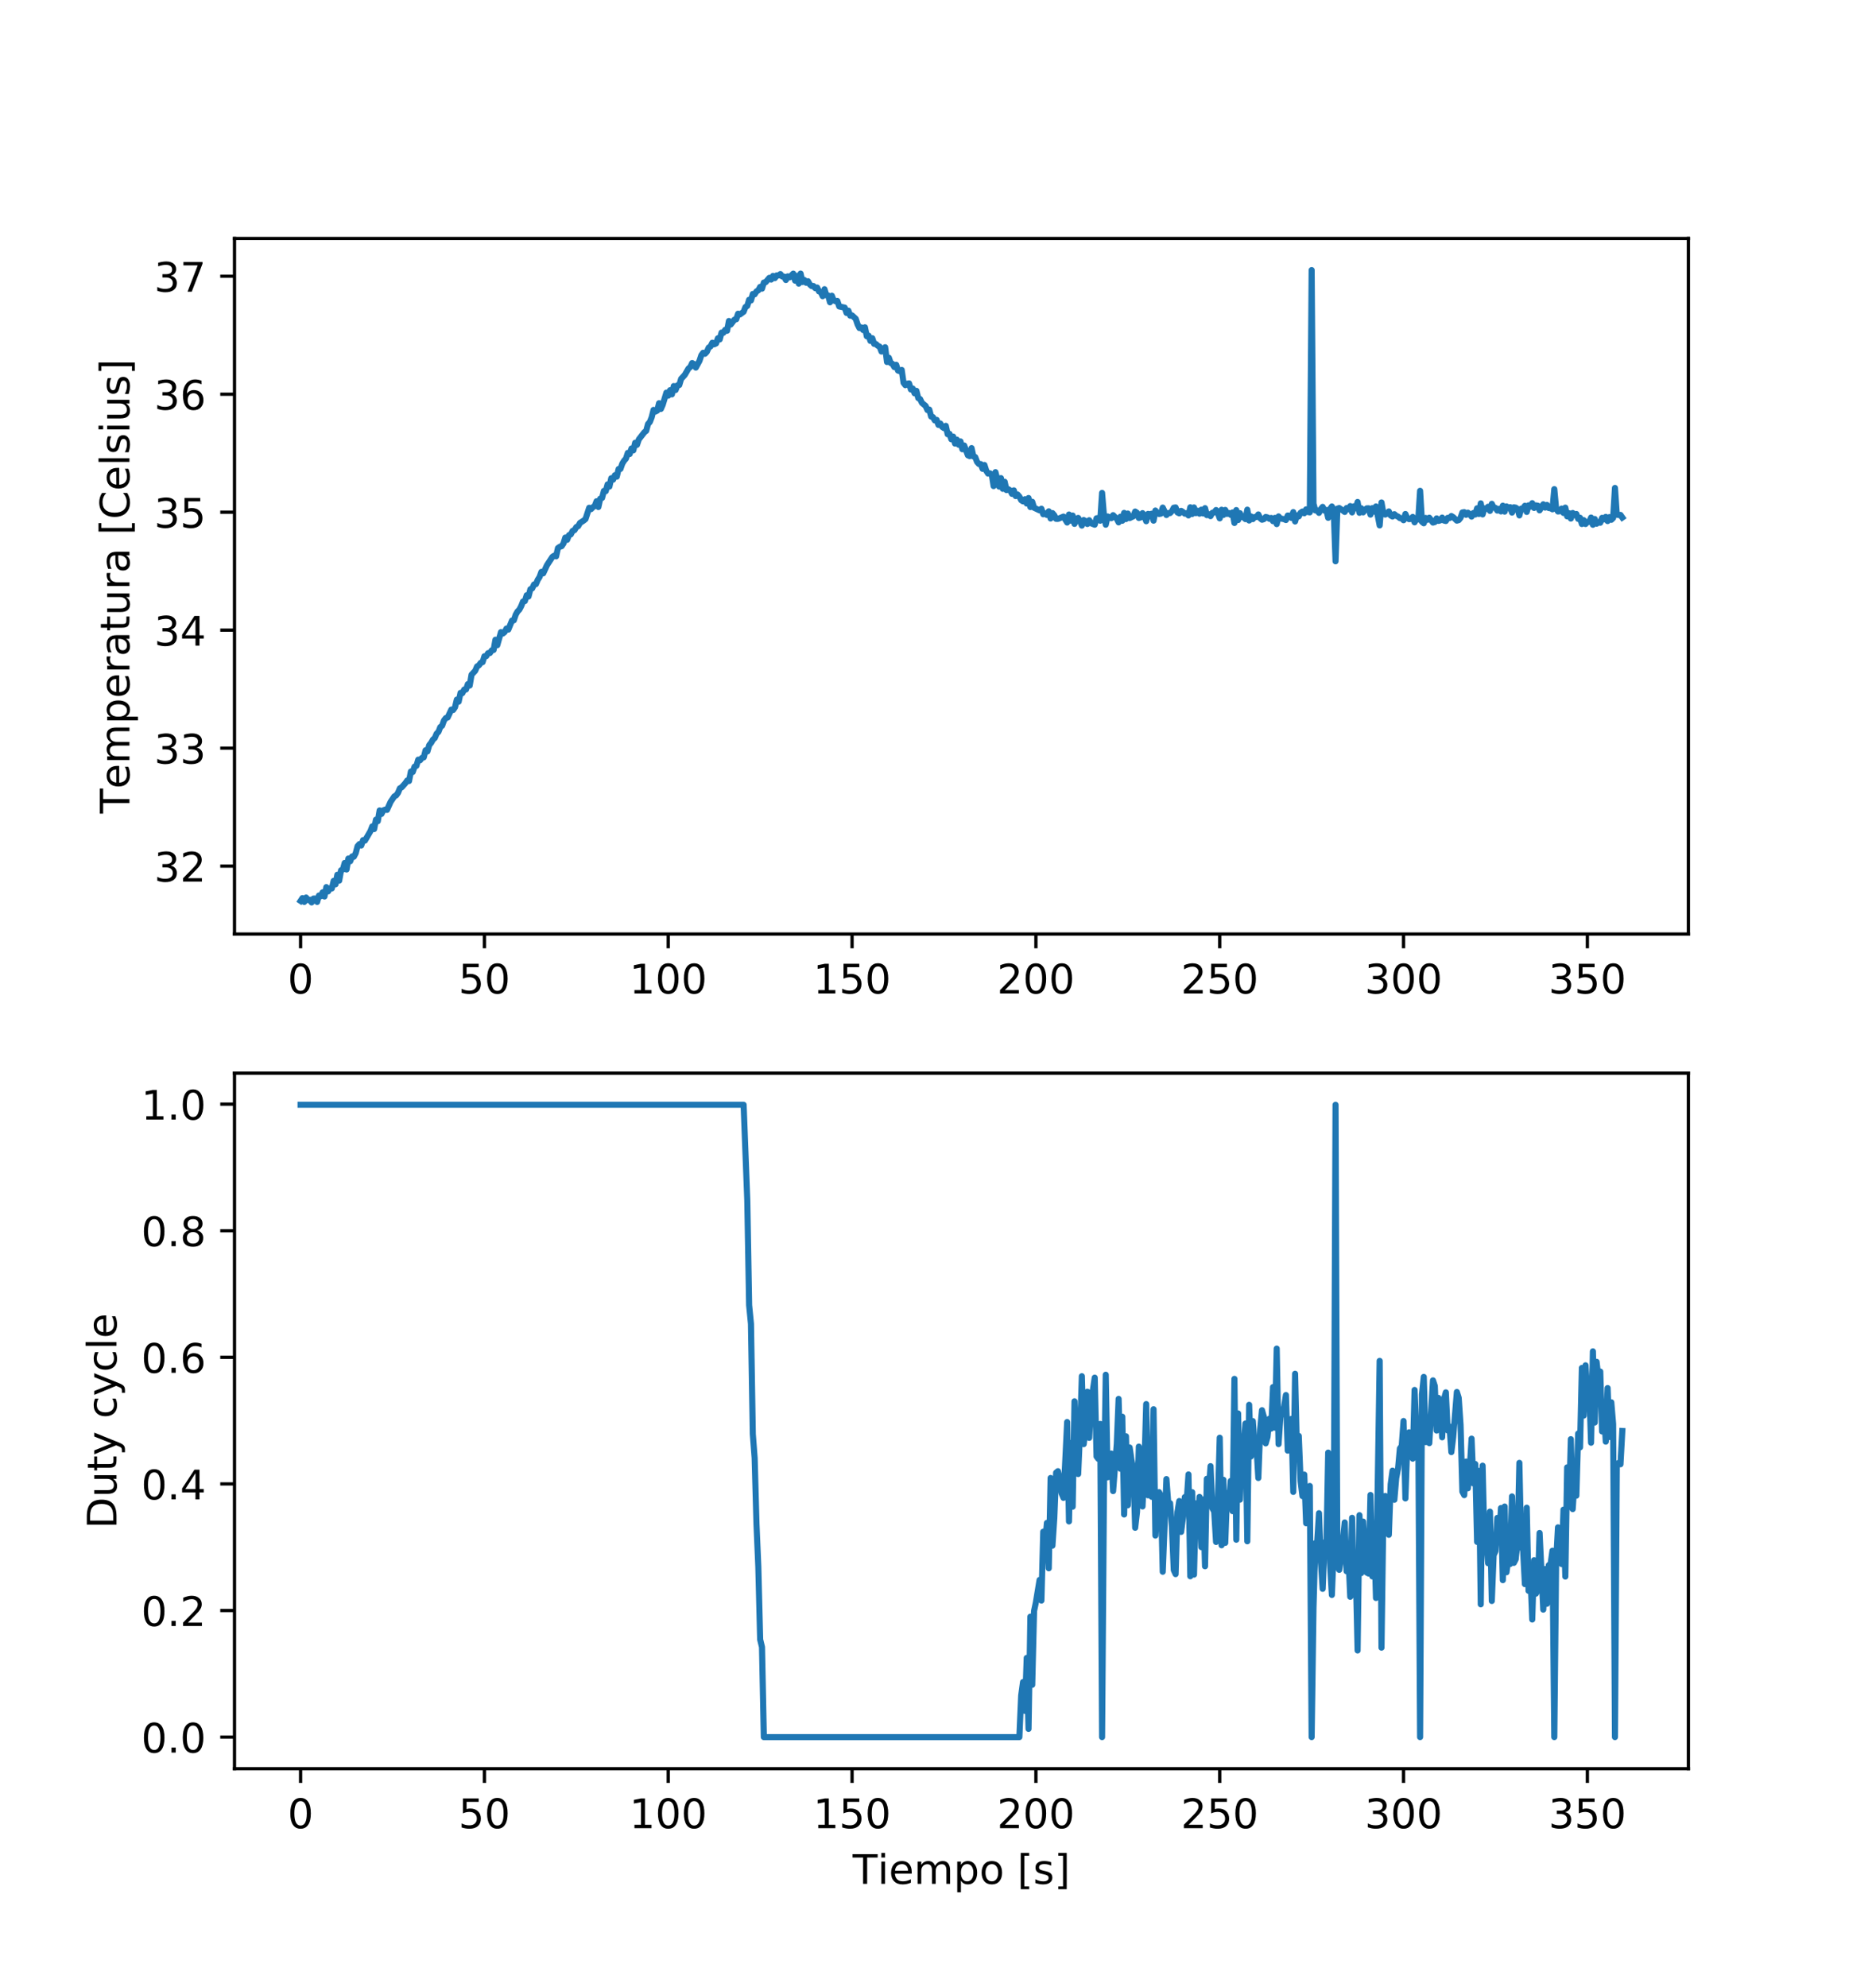 <?xml version="1.0" encoding="utf-8" standalone="no"?>
<!DOCTYPE svg PUBLIC "-//W3C//DTD SVG 1.1//EN"
  "http://www.w3.org/Graphics/SVG/1.1/DTD/svg11.dtd">
<!-- Created with matplotlib (http://matplotlib.org/) -->
<svg height="488.16pt" version="1.1" viewBox="0 0 460.8 488.16" width="460.8pt" xmlns="http://www.w3.org/2000/svg" xmlns:xlink="http://www.w3.org/1999/xlink">
 <defs>
  <style type="text/css">
*{stroke-linecap:butt;stroke-linejoin:round;}
  </style>
 </defs>
 <g id="figure_1">
  <g id="patch_1">
   <path d="M 0 488.16 
L 460.8 488.16 
L 460.8 0 
L 0 0 
z
" style="fill:#ffffff;"/>
  </g>
  <g id="axes_1">
   <g id="patch_2">
    <path d="M 57.6 229.435 
L 414.72 229.435 
L 414.72 58.579 
L 57.6 58.579 
z
" style="fill:#ffffff;"/>
   </g>
   <g id="matplotlib.axis_1">
    <g id="xtick_1">
     <g id="line2d_1">
      <defs>
       <path d="M 0 0 
L 0 3.5 
" id="m37e3827759" style="stroke:#000000;stroke-width:0.8;"/>
      </defs>
      <g>
       <use style="stroke:#000000;stroke-width:0.8;" x="73.833" xlink:href="#m37e3827759" y="229.435"/>
      </g>
     </g>
     <g id="text_1">
      <!-- 0 -->
      <defs>
       <path d="M 31.781 66.406 
Q 24.172 66.406 20.328 58.906 
Q 16.5 51.422 16.5 36.375 
Q 16.5 21.391 20.328 13.891 
Q 24.172 6.391 31.781 6.391 
Q 39.453 6.391 43.281 13.891 
Q 47.125 21.391 47.125 36.375 
Q 47.125 51.422 43.281 58.906 
Q 39.453 66.406 31.781 66.406 
z
M 31.781 74.219 
Q 44.047 74.219 50.516 64.516 
Q 56.984 54.828 56.984 36.375 
Q 56.984 17.969 50.516 8.266 
Q 44.047 -1.422 31.781 -1.422 
Q 19.531 -1.422 13.062 8.266 
Q 6.594 17.969 6.594 36.375 
Q 6.594 54.828 13.062 64.516 
Q 19.531 74.219 31.781 74.219 
z
" id="DejaVuSans-30"/>
      </defs>
      <g transform="translate(70.651 244.034)scale(0.1 -0.1)">
       <use xlink:href="#DejaVuSans-30"/>
      </g>
     </g>
    </g>
    <g id="xtick_2">
     <g id="line2d_2">
      <g>
       <use style="stroke:#000000;stroke-width:0.8;" x="118.986" xlink:href="#m37e3827759" y="229.435"/>
      </g>
     </g>
     <g id="text_2">
      <!-- 50 -->
      <defs>
       <path d="M 10.797 72.906 
L 49.516 72.906 
L 49.516 64.594 
L 19.828 64.594 
L 19.828 46.734 
Q 21.969 47.469 24.109 47.828 
Q 26.266 48.188 28.422 48.188 
Q 40.625 48.188 47.75 41.5 
Q 54.891 34.812 54.891 23.391 
Q 54.891 11.625 47.562 5.094 
Q 40.234 -1.422 26.906 -1.422 
Q 22.312 -1.422 17.547 -0.641 
Q 12.797 0.141 7.719 1.703 
L 7.719 11.625 
Q 12.109 9.234 16.797 8.062 
Q 21.484 6.891 26.703 6.891 
Q 35.156 6.891 40.078 11.328 
Q 45.016 15.766 45.016 23.391 
Q 45.016 31 40.078 35.438 
Q 35.156 39.891 26.703 39.891 
Q 22.75 39.891 18.812 39.016 
Q 14.891 38.141 10.797 36.281 
z
" id="DejaVuSans-35"/>
      </defs>
      <g transform="translate(112.624 244.034)scale(0.1 -0.1)">
       <use xlink:href="#DejaVuSans-35"/>
       <use x="63.623" xlink:href="#DejaVuSans-30"/>
      </g>
     </g>
    </g>
    <g id="xtick_3">
     <g id="line2d_3">
      <g>
       <use style="stroke:#000000;stroke-width:0.8;" x="164.14" xlink:href="#m37e3827759" y="229.435"/>
      </g>
     </g>
     <g id="text_3">
      <!-- 100 -->
      <defs>
       <path d="M 12.406 8.297 
L 28.516 8.297 
L 28.516 63.922 
L 10.984 60.406 
L 10.984 69.391 
L 28.422 72.906 
L 38.281 72.906 
L 38.281 8.297 
L 54.391 8.297 
L 54.391 0 
L 12.406 0 
z
" id="DejaVuSans-31"/>
      </defs>
      <g transform="translate(154.596 244.034)scale(0.1 -0.1)">
       <use xlink:href="#DejaVuSans-31"/>
       <use x="63.623" xlink:href="#DejaVuSans-30"/>
       <use x="127.246" xlink:href="#DejaVuSans-30"/>
      </g>
     </g>
    </g>
    <g id="xtick_4">
     <g id="line2d_4">
      <g>
       <use style="stroke:#000000;stroke-width:0.8;" x="209.294" xlink:href="#m37e3827759" y="229.435"/>
      </g>
     </g>
     <g id="text_4">
      <!-- 150 -->
      <g transform="translate(199.75 244.034)scale(0.1 -0.1)">
       <use xlink:href="#DejaVuSans-31"/>
       <use x="63.623" xlink:href="#DejaVuSans-35"/>
       <use x="127.246" xlink:href="#DejaVuSans-30"/>
      </g>
     </g>
    </g>
    <g id="xtick_5">
     <g id="line2d_5">
      <g>
       <use style="stroke:#000000;stroke-width:0.8;" x="254.447" xlink:href="#m37e3827759" y="229.435"/>
      </g>
     </g>
     <g id="text_5">
      <!-- 200 -->
      <defs>
       <path d="M 19.188 8.297 
L 53.609 8.297 
L 53.609 0 
L 7.328 0 
L 7.328 8.297 
Q 12.938 14.109 22.625 23.891 
Q 32.328 33.688 34.812 36.531 
Q 39.547 41.844 41.422 45.531 
Q 43.312 49.219 43.312 52.781 
Q 43.312 58.594 39.234 62.25 
Q 35.156 65.922 28.609 65.922 
Q 23.969 65.922 18.812 64.312 
Q 13.672 62.703 7.812 59.422 
L 7.812 69.391 
Q 13.766 71.781 18.938 73 
Q 24.125 74.219 28.422 74.219 
Q 39.75 74.219 46.484 68.547 
Q 53.219 62.891 53.219 53.422 
Q 53.219 48.922 51.531 44.891 
Q 49.859 40.875 45.406 35.406 
Q 44.188 33.984 37.641 27.219 
Q 31.109 20.453 19.188 8.297 
z
" id="DejaVuSans-32"/>
      </defs>
      <g transform="translate(244.903 244.034)scale(0.1 -0.1)">
       <use xlink:href="#DejaVuSans-32"/>
       <use x="63.623" xlink:href="#DejaVuSans-30"/>
       <use x="127.246" xlink:href="#DejaVuSans-30"/>
      </g>
     </g>
    </g>
    <g id="xtick_6">
     <g id="line2d_6">
      <g>
       <use style="stroke:#000000;stroke-width:0.8;" x="299.601" xlink:href="#m37e3827759" y="229.435"/>
      </g>
     </g>
     <g id="text_6">
      <!-- 250 -->
      <g transform="translate(290.057 244.034)scale(0.1 -0.1)">
       <use xlink:href="#DejaVuSans-32"/>
       <use x="63.623" xlink:href="#DejaVuSans-35"/>
       <use x="127.246" xlink:href="#DejaVuSans-30"/>
      </g>
     </g>
    </g>
    <g id="xtick_7">
     <g id="line2d_7">
      <g>
       <use style="stroke:#000000;stroke-width:0.8;" x="344.754" xlink:href="#m37e3827759" y="229.435"/>
      </g>
     </g>
     <g id="text_7">
      <!-- 300 -->
      <defs>
       <path d="M 40.578 39.312 
Q 47.656 37.797 51.625 33 
Q 55.609 28.219 55.609 21.188 
Q 55.609 10.406 48.188 4.484 
Q 40.766 -1.422 27.094 -1.422 
Q 22.516 -1.422 17.656 -0.516 
Q 12.797 0.391 7.625 2.203 
L 7.625 11.719 
Q 11.719 9.328 16.594 8.109 
Q 21.484 6.891 26.812 6.891 
Q 36.078 6.891 40.938 10.547 
Q 45.797 14.203 45.797 21.188 
Q 45.797 27.641 41.281 31.266 
Q 36.766 34.906 28.719 34.906 
L 20.219 34.906 
L 20.219 43.016 
L 29.109 43.016 
Q 36.375 43.016 40.234 45.922 
Q 44.094 48.828 44.094 54.297 
Q 44.094 59.906 40.109 62.906 
Q 36.141 65.922 28.719 65.922 
Q 24.656 65.922 20.016 65.031 
Q 15.375 64.156 9.812 62.312 
L 9.812 71.094 
Q 15.438 72.656 20.344 73.438 
Q 25.25 74.219 29.594 74.219 
Q 40.828 74.219 47.359 69.109 
Q 53.906 64.016 53.906 55.328 
Q 53.906 49.266 50.438 45.094 
Q 46.969 40.922 40.578 39.312 
z
" id="DejaVuSans-33"/>
      </defs>
      <g transform="translate(335.211 244.034)scale(0.1 -0.1)">
       <use xlink:href="#DejaVuSans-33"/>
       <use x="63.623" xlink:href="#DejaVuSans-30"/>
       <use x="127.246" xlink:href="#DejaVuSans-30"/>
      </g>
     </g>
    </g>
    <g id="xtick_8">
     <g id="line2d_8">
      <g>
       <use style="stroke:#000000;stroke-width:0.8;" x="389.908" xlink:href="#m37e3827759" y="229.435"/>
      </g>
     </g>
     <g id="text_8">
      <!-- 350 -->
      <g transform="translate(380.364 244.034)scale(0.1 -0.1)">
       <use xlink:href="#DejaVuSans-33"/>
       <use x="63.623" xlink:href="#DejaVuSans-35"/>
       <use x="127.246" xlink:href="#DejaVuSans-30"/>
      </g>
     </g>
    </g>
   </g>
   <g id="matplotlib.axis_2">
    <g id="ytick_1">
     <g id="line2d_9">
      <defs>
       <path d="M 0 0 
L -3.5 0 
" id="m113b2da50f" style="stroke:#000000;stroke-width:0.8;"/>
      </defs>
      <g>
       <use style="stroke:#000000;stroke-width:0.8;" x="57.6" xlink:href="#m113b2da50f" y="212.751"/>
      </g>
     </g>
     <g id="text_9">
      <!-- 32 -->
      <g transform="translate(37.875 216.551)scale(0.1 -0.1)">
       <use xlink:href="#DejaVuSans-33"/>
       <use x="63.623" xlink:href="#DejaVuSans-32"/>
      </g>
     </g>
    </g>
    <g id="ytick_2">
     <g id="line2d_10">
      <g>
       <use style="stroke:#000000;stroke-width:0.8;" x="57.6" xlink:href="#m113b2da50f" y="183.771"/>
      </g>
     </g>
     <g id="text_10">
      <!-- 33 -->
      <g transform="translate(37.875 187.571)scale(0.1 -0.1)">
       <use xlink:href="#DejaVuSans-33"/>
       <use x="63.623" xlink:href="#DejaVuSans-33"/>
      </g>
     </g>
    </g>
    <g id="ytick_3">
     <g id="line2d_11">
      <g>
       <use style="stroke:#000000;stroke-width:0.8;" x="57.6" xlink:href="#m113b2da50f" y="154.791"/>
      </g>
     </g>
     <g id="text_11">
      <!-- 34 -->
      <defs>
       <path d="M 37.797 64.312 
L 12.891 25.391 
L 37.797 25.391 
z
M 35.203 72.906 
L 47.609 72.906 
L 47.609 25.391 
L 58.016 25.391 
L 58.016 17.188 
L 47.609 17.188 
L 47.609 0 
L 37.797 0 
L 37.797 17.188 
L 4.891 17.188 
L 4.891 26.703 
z
" id="DejaVuSans-34"/>
      </defs>
      <g transform="translate(37.875 158.591)scale(0.1 -0.1)">
       <use xlink:href="#DejaVuSans-33"/>
       <use x="63.623" xlink:href="#DejaVuSans-34"/>
      </g>
     </g>
    </g>
    <g id="ytick_4">
     <g id="line2d_12">
      <g>
       <use style="stroke:#000000;stroke-width:0.8;" x="57.6" xlink:href="#m113b2da50f" y="125.811"/>
      </g>
     </g>
     <g id="text_12">
      <!-- 35 -->
      <g transform="translate(37.875 129.611)scale(0.1 -0.1)">
       <use xlink:href="#DejaVuSans-33"/>
       <use x="63.623" xlink:href="#DejaVuSans-35"/>
      </g>
     </g>
    </g>
    <g id="ytick_5">
     <g id="line2d_13">
      <g>
       <use style="stroke:#000000;stroke-width:0.8;" x="57.6" xlink:href="#m113b2da50f" y="96.831"/>
      </g>
     </g>
     <g id="text_13">
      <!-- 36 -->
      <defs>
       <path d="M 33.016 40.375 
Q 26.375 40.375 22.484 35.828 
Q 18.609 31.297 18.609 23.391 
Q 18.609 15.531 22.484 10.953 
Q 26.375 6.391 33.016 6.391 
Q 39.656 6.391 43.531 10.953 
Q 47.406 15.531 47.406 23.391 
Q 47.406 31.297 43.531 35.828 
Q 39.656 40.375 33.016 40.375 
z
M 52.594 71.297 
L 52.594 62.312 
Q 48.875 64.062 45.094 64.984 
Q 41.312 65.922 37.594 65.922 
Q 27.828 65.922 22.672 59.328 
Q 17.531 52.734 16.797 39.406 
Q 19.672 43.656 24.016 45.922 
Q 28.375 48.188 33.594 48.188 
Q 44.578 48.188 50.953 41.516 
Q 57.328 34.859 57.328 23.391 
Q 57.328 12.156 50.688 5.359 
Q 44.047 -1.422 33.016 -1.422 
Q 20.359 -1.422 13.672 8.266 
Q 6.984 17.969 6.984 36.375 
Q 6.984 53.656 15.188 63.938 
Q 23.391 74.219 37.203 74.219 
Q 40.922 74.219 44.703 73.484 
Q 48.484 72.75 52.594 71.297 
z
" id="DejaVuSans-36"/>
      </defs>
      <g transform="translate(37.875 100.631)scale(0.1 -0.1)">
       <use xlink:href="#DejaVuSans-33"/>
       <use x="63.623" xlink:href="#DejaVuSans-36"/>
      </g>
     </g>
    </g>
    <g id="ytick_6">
     <g id="line2d_14">
      <g>
       <use style="stroke:#000000;stroke-width:0.8;" x="57.6" xlink:href="#m113b2da50f" y="67.851"/>
      </g>
     </g>
     <g id="text_14">
      <!-- 37 -->
      <defs>
       <path d="M 8.203 72.906 
L 55.078 72.906 
L 55.078 68.703 
L 28.609 0 
L 18.312 0 
L 43.219 64.594 
L 8.203 64.594 
z
" id="DejaVuSans-37"/>
      </defs>
      <g transform="translate(37.875 71.651)scale(0.1 -0.1)">
       <use xlink:href="#DejaVuSans-33"/>
       <use x="63.623" xlink:href="#DejaVuSans-37"/>
      </g>
     </g>
    </g>
    <g id="text_15">
     <!-- Temperatura [Celsius] -->
     <defs>
      <path d="M -0.297 72.906 
L 61.375 72.906 
L 61.375 64.594 
L 35.5 64.594 
L 35.5 0 
L 25.594 0 
L 25.594 64.594 
L -0.297 64.594 
z
" id="DejaVuSans-54"/>
      <path d="M 56.203 29.594 
L 56.203 25.203 
L 14.891 25.203 
Q 15.484 15.922 20.484 11.062 
Q 25.484 6.203 34.422 6.203 
Q 39.594 6.203 44.453 7.469 
Q 49.312 8.734 54.109 11.281 
L 54.109 2.781 
Q 49.266 0.734 44.188 -0.344 
Q 39.109 -1.422 33.891 -1.422 
Q 20.797 -1.422 13.156 6.188 
Q 5.516 13.812 5.516 26.812 
Q 5.516 40.234 12.766 48.109 
Q 20.016 56 32.328 56 
Q 43.359 56 49.781 48.891 
Q 56.203 41.797 56.203 29.594 
z
M 47.219 32.234 
Q 47.125 39.594 43.094 43.984 
Q 39.062 48.391 32.422 48.391 
Q 24.906 48.391 20.391 44.141 
Q 15.875 39.891 15.188 32.172 
z
" id="DejaVuSans-65"/>
      <path d="M 52 44.188 
Q 55.375 50.25 60.062 53.125 
Q 64.75 56 71.094 56 
Q 79.641 56 84.281 50.016 
Q 88.922 44.047 88.922 33.016 
L 88.922 0 
L 79.891 0 
L 79.891 32.719 
Q 79.891 40.578 77.094 44.375 
Q 74.312 48.188 68.609 48.188 
Q 61.625 48.188 57.562 43.547 
Q 53.516 38.922 53.516 30.906 
L 53.516 0 
L 44.484 0 
L 44.484 32.719 
Q 44.484 40.625 41.703 44.406 
Q 38.922 48.188 33.109 48.188 
Q 26.219 48.188 22.156 43.531 
Q 18.109 38.875 18.109 30.906 
L 18.109 0 
L 9.078 0 
L 9.078 54.688 
L 18.109 54.688 
L 18.109 46.188 
Q 21.188 51.219 25.484 53.609 
Q 29.781 56 35.688 56 
Q 41.656 56 45.828 52.969 
Q 50 49.953 52 44.188 
z
" id="DejaVuSans-6d"/>
      <path d="M 18.109 8.203 
L 18.109 -20.797 
L 9.078 -20.797 
L 9.078 54.688 
L 18.109 54.688 
L 18.109 46.391 
Q 20.953 51.266 25.266 53.625 
Q 29.594 56 35.594 56 
Q 45.562 56 51.781 48.094 
Q 58.016 40.188 58.016 27.297 
Q 58.016 14.406 51.781 6.484 
Q 45.562 -1.422 35.594 -1.422 
Q 29.594 -1.422 25.266 0.953 
Q 20.953 3.328 18.109 8.203 
z
M 48.688 27.297 
Q 48.688 37.203 44.609 42.844 
Q 40.531 48.484 33.406 48.484 
Q 26.266 48.484 22.188 42.844 
Q 18.109 37.203 18.109 27.297 
Q 18.109 17.391 22.188 11.75 
Q 26.266 6.109 33.406 6.109 
Q 40.531 6.109 44.609 11.75 
Q 48.688 17.391 48.688 27.297 
z
" id="DejaVuSans-70"/>
      <path d="M 41.109 46.297 
Q 39.594 47.172 37.812 47.578 
Q 36.031 48 33.891 48 
Q 26.266 48 22.188 43.047 
Q 18.109 38.094 18.109 28.812 
L 18.109 0 
L 9.078 0 
L 9.078 54.688 
L 18.109 54.688 
L 18.109 46.188 
Q 20.953 51.172 25.484 53.578 
Q 30.031 56 36.531 56 
Q 37.453 56 38.578 55.875 
Q 39.703 55.766 41.062 55.516 
z
" id="DejaVuSans-72"/>
      <path d="M 34.281 27.484 
Q 23.391 27.484 19.188 25 
Q 14.984 22.516 14.984 16.5 
Q 14.984 11.719 18.141 8.906 
Q 21.297 6.109 26.703 6.109 
Q 34.188 6.109 38.703 11.406 
Q 43.219 16.703 43.219 25.484 
L 43.219 27.484 
z
M 52.203 31.203 
L 52.203 0 
L 43.219 0 
L 43.219 8.297 
Q 40.141 3.328 35.547 0.953 
Q 30.953 -1.422 24.312 -1.422 
Q 15.922 -1.422 10.953 3.297 
Q 6 8.016 6 15.922 
Q 6 25.141 12.172 29.828 
Q 18.359 34.516 30.609 34.516 
L 43.219 34.516 
L 43.219 35.406 
Q 43.219 41.609 39.141 45 
Q 35.062 48.391 27.688 48.391 
Q 23 48.391 18.547 47.266 
Q 14.109 46.141 10.016 43.891 
L 10.016 52.203 
Q 14.938 54.109 19.578 55.047 
Q 24.219 56 28.609 56 
Q 40.484 56 46.344 49.844 
Q 52.203 43.703 52.203 31.203 
z
" id="DejaVuSans-61"/>
      <path d="M 18.312 70.219 
L 18.312 54.688 
L 36.812 54.688 
L 36.812 47.703 
L 18.312 47.703 
L 18.312 18.016 
Q 18.312 11.328 20.141 9.422 
Q 21.969 7.516 27.594 7.516 
L 36.812 7.516 
L 36.812 0 
L 27.594 0 
Q 17.188 0 13.234 3.875 
Q 9.281 7.766 9.281 18.016 
L 9.281 47.703 
L 2.688 47.703 
L 2.688 54.688 
L 9.281 54.688 
L 9.281 70.219 
z
" id="DejaVuSans-74"/>
      <path d="M 8.5 21.578 
L 8.5 54.688 
L 17.484 54.688 
L 17.484 21.922 
Q 17.484 14.156 20.5 10.266 
Q 23.531 6.391 29.594 6.391 
Q 36.859 6.391 41.078 11.031 
Q 45.312 15.672 45.312 23.688 
L 45.312 54.688 
L 54.297 54.688 
L 54.297 0 
L 45.312 0 
L 45.312 8.406 
Q 42.047 3.422 37.719 1 
Q 33.406 -1.422 27.688 -1.422 
Q 18.266 -1.422 13.375 4.438 
Q 8.5 10.297 8.5 21.578 
z
M 31.109 56 
z
" id="DejaVuSans-75"/>
      <path id="DejaVuSans-20"/>
      <path d="M 8.594 75.984 
L 29.297 75.984 
L 29.297 69 
L 17.578 69 
L 17.578 -6.203 
L 29.297 -6.203 
L 29.297 -13.188 
L 8.594 -13.188 
z
" id="DejaVuSans-5b"/>
      <path d="M 64.406 67.281 
L 64.406 56.891 
Q 59.422 61.531 53.781 63.812 
Q 48.141 66.109 41.797 66.109 
Q 29.297 66.109 22.656 58.469 
Q 16.016 50.828 16.016 36.375 
Q 16.016 21.969 22.656 14.328 
Q 29.297 6.688 41.797 6.688 
Q 48.141 6.688 53.781 8.984 
Q 59.422 11.281 64.406 15.922 
L 64.406 5.609 
Q 59.234 2.094 53.438 0.328 
Q 47.656 -1.422 41.219 -1.422 
Q 24.656 -1.422 15.125 8.703 
Q 5.609 18.844 5.609 36.375 
Q 5.609 53.953 15.125 64.078 
Q 24.656 74.219 41.219 74.219 
Q 47.75 74.219 53.531 72.484 
Q 59.328 70.75 64.406 67.281 
z
" id="DejaVuSans-43"/>
      <path d="M 9.422 75.984 
L 18.406 75.984 
L 18.406 0 
L 9.422 0 
z
" id="DejaVuSans-6c"/>
      <path d="M 44.281 53.078 
L 44.281 44.578 
Q 40.484 46.531 36.375 47.5 
Q 32.281 48.484 27.875 48.484 
Q 21.188 48.484 17.844 46.438 
Q 14.5 44.391 14.5 40.281 
Q 14.5 37.156 16.891 35.375 
Q 19.281 33.594 26.516 31.984 
L 29.594 31.297 
Q 39.156 29.25 43.188 25.516 
Q 47.219 21.781 47.219 15.094 
Q 47.219 7.469 41.188 3.016 
Q 35.156 -1.422 24.609 -1.422 
Q 20.219 -1.422 15.453 -0.562 
Q 10.688 0.297 5.422 2 
L 5.422 11.281 
Q 10.406 8.688 15.234 7.391 
Q 20.062 6.109 24.812 6.109 
Q 31.156 6.109 34.562 8.281 
Q 37.984 10.453 37.984 14.406 
Q 37.984 18.062 35.516 20.016 
Q 33.062 21.969 24.703 23.781 
L 21.578 24.516 
Q 13.234 26.266 9.516 29.906 
Q 5.812 33.547 5.812 39.891 
Q 5.812 47.609 11.281 51.797 
Q 16.75 56 26.812 56 
Q 31.781 56 36.172 55.266 
Q 40.578 54.547 44.281 53.078 
z
" id="DejaVuSans-73"/>
      <path d="M 9.422 54.688 
L 18.406 54.688 
L 18.406 0 
L 9.422 0 
z
M 9.422 75.984 
L 18.406 75.984 
L 18.406 64.594 
L 9.422 64.594 
z
" id="DejaVuSans-69"/>
      <path d="M 30.422 75.984 
L 30.422 -13.188 
L 9.719 -13.188 
L 9.719 -6.203 
L 21.391 -6.203 
L 21.391 69 
L 9.719 69 
L 9.719 75.984 
z
" id="DejaVuSans-5d"/>
     </defs>
     <g transform="translate(31.795 199.828)rotate(-90)scale(0.1 -0.1)">
      <use xlink:href="#DejaVuSans-54"/>
      <use x="60.818" xlink:href="#DejaVuSans-65"/>
      <use x="122.342" xlink:href="#DejaVuSans-6d"/>
      <use x="219.754" xlink:href="#DejaVuSans-70"/>
      <use x="283.23" xlink:href="#DejaVuSans-65"/>
      <use x="344.754" xlink:href="#DejaVuSans-72"/>
      <use x="385.867" xlink:href="#DejaVuSans-61"/>
      <use x="447.146" xlink:href="#DejaVuSans-74"/>
      <use x="486.355" xlink:href="#DejaVuSans-75"/>
      <use x="549.734" xlink:href="#DejaVuSans-72"/>
      <use x="590.848" xlink:href="#DejaVuSans-61"/>
      <use x="652.127" xlink:href="#DejaVuSans-20"/>
      <use x="683.914" xlink:href="#DejaVuSans-5b"/>
      <use x="722.928" xlink:href="#DejaVuSans-43"/>
      <use x="792.752" xlink:href="#DejaVuSans-65"/>
      <use x="854.275" xlink:href="#DejaVuSans-6c"/>
      <use x="882.059" xlink:href="#DejaVuSans-73"/>
      <use x="934.158" xlink:href="#DejaVuSans-69"/>
      <use x="961.941" xlink:href="#DejaVuSans-75"/>
      <use x="1025.32" xlink:href="#DejaVuSans-73"/>
      <use x="1077.42" xlink:href="#DejaVuSans-5d"/>
     </g>
    </g>
   </g>
   <g id="line2d_15">
    <path clip-path="url(#p1ccc0df48e)" d="M 73.833 221.295 
L 74.284 220.611 
L 74.736 221.547 
L 75.187 220.468 
L 75.639 221.088 
L 76.09 221.023 
L 76.542 221.669 
L 76.993 220.725 
L 77.445 220.721 
L 77.897 221.549 
L 78.348 219.974 
L 78.8 220.138 
L 79.251 219.183 
L 79.703 220.212 
L 80.154 217.911 
L 80.606 218.952 
L 81.057 218.201 
L 81.509 218.233 
L 81.96 216.369 
L 82.412 217.223 
L 82.863 214.865 
L 83.315 216.325 
L 83.767 213.787 
L 84.218 213.576 
L 84.67 211.961 
L 85.121 213.581 
L 85.573 210.891 
L 86.024 211.553 
L 86.476 210.382 
L 86.927 210.437 
L 87.379 209.557 
L 87.83 207.858 
L 88.282 207.345 
L 88.733 207.682 
L 89.185 206.363 
L 89.636 206.489 
L 90.991 204.165 
L 91.443 202.981 
L 91.894 203.654 
L 92.346 201.339 
L 92.797 201.719 
L 93.249 199.072 
L 93.7 199.94 
L 94.152 199.051 
L 94.603 198.878 
L 95.055 198.943 
L 95.958 196.943 
L 96.861 195.614 
L 97.313 195.372 
L 97.764 194.756 
L 98.216 193.65 
L 98.667 193.387 
L 99.57 192.373 
L 100.022 191.715 
L 100.473 191.849 
L 100.925 189.509 
L 101.376 189.639 
L 101.828 188.316 
L 102.28 188.114 
L 102.731 186.6 
L 103.183 186.758 
L 103.634 186.167 
L 104.086 186.043 
L 104.537 184.289 
L 104.989 184.579 
L 105.44 183.012 
L 105.892 182.472 
L 106.343 181.675 
L 106.795 181.279 
L 107.246 180.209 
L 107.698 179.778 
L 108.149 178.604 
L 108.601 178.247 
L 109.053 176.979 
L 109.504 176.377 
L 109.956 176.249 
L 110.859 174.304 
L 111.31 174.394 
L 111.762 173.725 
L 112.213 171.845 
L 112.665 172.352 
L 113.116 170.192 
L 113.568 170.278 
L 114.019 169.382 
L 114.471 169.361 
L 114.923 168.043 
L 115.374 168.39 
L 115.826 165.731 
L 116.729 164.764 
L 117.18 163.702 
L 117.632 163.435 
L 118.083 162.814 
L 118.535 162.653 
L 118.986 161.201 
L 119.438 161.172 
L 119.889 160.434 
L 120.341 160.411 
L 120.792 159.746 
L 121.244 159.66 
L 121.696 157.141 
L 122.147 158.48 
L 123.05 155.273 
L 123.502 155.622 
L 123.953 155.264 
L 124.405 154.39 
L 124.856 154.653 
L 125.759 152.432 
L 126.211 152.375 
L 126.662 151.014 
L 127.114 150.213 
L 127.566 149.755 
L 128.017 148.898 
L 128.469 147.755 
L 128.92 147.651 
L 129.372 146.207 
L 129.823 146.524 
L 130.275 144.743 
L 130.726 144.532 
L 131.178 143.571 
L 131.629 143.492 
L 132.081 142.438 
L 132.532 141.731 
L 132.984 140.476 
L 133.436 140.831 
L 134.339 138.848 
L 135.693 136.778 
L 136.145 136.484 
L 136.596 136.661 
L 137.048 134.629 
L 137.499 134.318 
L 137.951 134.167 
L 138.402 133.498 
L 138.854 132.045 
L 139.305 132.604 
L 139.757 131.454 
L 140.209 131.271 
L 140.66 130.396 
L 141.112 130.23 
L 141.563 129.464 
L 142.015 129.245 
L 142.466 128.452 
L 143.369 127.872 
L 143.821 127.496 
L 144.724 124.726 
L 145.175 125.064 
L 145.627 124.591 
L 146.079 124.284 
L 146.53 123.123 
L 146.982 124.545 
L 147.433 122.492 
L 147.885 122.314 
L 148.336 120.581 
L 148.788 120.658 
L 149.239 118.991 
L 149.691 119.519 
L 150.142 117.468 
L 150.594 117.828 
L 151.045 116.719 
L 151.497 117.09 
L 151.948 115.214 
L 152.4 115.188 
L 152.852 113.887 
L 153.303 113.153 
L 153.755 112.644 
L 154.206 111.247 
L 154.658 111.535 
L 155.109 110.162 
L 155.561 110.633 
L 156.012 108.764 
L 156.464 109.268 
L 156.915 107.929 
L 158.27 106.183 
L 158.722 105.828 
L 159.173 104.158 
L 159.625 103.647 
L 160.076 102.49 
L 160.528 100.688 
L 160.979 101.115 
L 161.431 100.866 
L 161.882 99.049 
L 162.334 100.452 
L 162.785 99.42 
L 163.688 96.439 
L 164.14 97.192 
L 164.592 95.846 
L 165.043 96.866 
L 165.495 94.831 
L 165.946 95.804 
L 166.398 94.664 
L 166.849 94.58 
L 167.301 93.07 
L 168.204 92.084 
L 169.107 90.521 
L 169.558 90.156 
L 170.01 89.186 
L 170.461 89.443 
L 170.913 90.29 
L 171.816 88.631 
L 172.268 87.257 
L 172.719 86.648 
L 173.171 86.898 
L 173.622 86.416 
L 174.074 85.386 
L 174.525 85.089 
L 174.977 84.187 
L 175.428 84.576 
L 175.88 84.366 
L 176.331 83.093 
L 176.783 83.377 
L 177.235 81.695 
L 177.686 81.745 
L 178.138 81.007 
L 178.589 81.249 
L 179.041 78.851 
L 179.492 79.714 
L 180.395 78.523 
L 180.847 78.42 
L 181.298 77.058 
L 181.75 77.241 
L 182.653 76.58 
L 183.104 75.423 
L 183.556 75.144 
L 184.008 73.628 
L 184.459 73.81 
L 184.911 72.208 
L 185.362 72.3 
L 185.814 71.577 
L 186.265 71.316 
L 186.717 70.469 
L 187.168 70.906 
L 187.62 69.407 
L 188.071 69.31 
L 188.974 68.244 
L 189.426 68.669 
L 189.878 67.773 
L 190.329 68.321 
L 190.781 67.653 
L 191.232 67.669 
L 191.684 67.318 
L 192.135 67.909 
L 192.587 67.951 
L 193.038 68.778 
L 193.49 67.886 
L 193.941 68.13 
L 194.844 67.213 
L 195.296 68.934 
L 195.748 67.76 
L 196.199 69.669 
L 196.651 67.201 
L 197.102 69.268 
L 197.554 68.778 
L 198.005 69.453 
L 198.457 69.074 
L 198.908 69.867 
L 199.36 70.265 
L 199.811 70.26 
L 200.263 70.788 
L 200.714 70.628 
L 201.166 71.585 
L 201.617 71.754 
L 202.069 72.75 
L 202.521 71.039 
L 202.972 72.534 
L 203.424 72.589 
L 203.875 74.258 
L 204.327 72.647 
L 204.778 73.804 
L 205.23 73.987 
L 205.681 73.924 
L 206.133 75.274 
L 207.487 75.564 
L 207.939 76.873 
L 208.391 76.311 
L 208.842 77.546 
L 209.294 77.48 
L 210.197 78.313 
L 210.648 79.682 
L 211.1 80.584 
L 211.551 80.42 
L 212.003 81.064 
L 212.454 80.393 
L 212.906 82.601 
L 213.357 82.45 
L 213.809 83.752 
L 214.26 83.077 
L 214.712 84.471 
L 215.164 84.509 
L 215.615 84.938 
L 216.067 85.152 
L 216.518 86.347 
L 216.97 86.202 
L 217.421 85.291 
L 217.873 88.925 
L 218.324 87.869 
L 218.776 89.163 
L 219.227 89.384 
L 219.679 90.174 
L 220.13 89.604 
L 220.582 91.033 
L 221.034 91.184 
L 221.485 90.871 
L 221.937 94.034 
L 222.388 94.622 
L 222.84 94.256 
L 223.291 94.172 
L 223.743 95.67 
L 224.194 95.443 
L 224.646 96.612 
L 225.097 96.002 
L 225.549 97.786 
L 226 98.025 
L 226.452 98.961 
L 227.355 99.712 
L 227.807 100.726 
L 228.258 100.61 
L 228.71 102.316 
L 229.161 102.467 
L 229.613 103.268 
L 230.064 103.129 
L 230.516 104.374 
L 230.967 104.025 
L 231.419 104.854 
L 231.87 105.169 
L 232.322 104.604 
L 232.773 106.667 
L 233.225 106.562 
L 233.677 107.905 
L 234.128 107.243 
L 234.58 108.953 
L 235.031 107.99 
L 235.483 109.243 
L 235.934 108.435 
L 236.386 110.355 
L 236.837 109.434 
L 237.74 111.836 
L 238.192 112.038 
L 238.643 110.065 
L 239.095 112.109 
L 239.547 112.276 
L 239.998 113.468 
L 240.45 113.973 
L 240.901 113.998 
L 241.353 115.161 
L 241.804 114.215 
L 242.256 115.636 
L 242.707 116.335 
L 243.159 116.259 
L 243.61 116.597 
L 244.062 119.399 
L 244.513 115.977 
L 245.416 119.525 
L 245.868 117.447 
L 246.32 120.078 
L 246.771 118.341 
L 247.223 120.387 
L 247.674 120.168 
L 248.126 120.467 
L 248.577 121.313 
L 249.029 120.454 
L 249.48 121.849 
L 249.932 121.464 
L 250.383 121.979 
L 250.835 122.86 
L 251.286 123.159 
L 251.738 122.625 
L 252.19 123.693 
L 252.641 122.332 
L 253.093 124.558 
L 253.544 123.25 
L 253.996 124.717 
L 255.35 125.365 
L 255.802 124.966 
L 256.253 126.322 
L 256.705 126.103 
L 257.156 126.494 
L 257.608 125.599 
L 258.06 127.365 
L 258.511 126.034 
L 258.963 126.56 
L 259.414 127.449 
L 259.866 127.466 
L 261.22 126.894 
L 262.123 128.352 
L 262.575 126.383 
L 263.026 127.901 
L 263.478 126.64 
L 263.929 128.688 
L 264.381 127.435 
L 264.833 127.22 
L 265.284 128.028 
L 265.736 129.102 
L 266.187 127.742 
L 266.639 128.007 
L 267.09 128.718 
L 267.542 127.788 
L 267.993 128.543 
L 268.896 128.886 
L 269.348 127.31 
L 269.799 127.237 
L 270.251 127.906 
L 270.703 121.073 
L 271.154 126.541 
L 271.606 128.886 
L 272.057 126.86 
L 272.96 127.289 
L 273.412 126.539 
L 274.315 127.443 
L 274.766 128.309 
L 275.218 126.919 
L 275.669 127.918 
L 276.121 125.986 
L 276.572 127.504 
L 277.024 126.145 
L 277.476 127.264 
L 278.379 126.823 
L 278.83 125.657 
L 279.282 125.962 
L 279.733 127.241 
L 280.185 127.094 
L 280.636 126.047 
L 281.088 126.793 
L 281.539 128.038 
L 281.991 126.234 
L 282.442 126.335 
L 282.894 126.185 
L 283.346 127.895 
L 283.797 125.409 
L 284.249 126.028 
L 284.7 126.249 
L 285.152 126.173 
L 285.603 124.682 
L 286.506 126.509 
L 286.958 126.034 
L 287.409 126.03 
L 287.861 125.557 
L 288.312 124.717 
L 288.764 124.644 
L 289.216 125.874 
L 289.667 126.095 
L 290.119 125.489 
L 290.57 125.765 
L 291.022 126.173 
L 291.473 126.076 
L 291.925 126.612 
L 292.376 124.612 
L 292.828 126.259 
L 293.279 124.65 
L 293.731 126.047 
L 294.182 125.462 
L 294.634 126.181 
L 295.085 125.197 
L 295.537 126.131 
L 295.989 124.825 
L 296.44 126.541 
L 296.892 126.299 
L 297.343 126.785 
L 297.795 125.952 
L 298.246 125.88 
L 298.698 125.285 
L 299.149 126.068 
L 299.601 127.331 
L 300.052 125.216 
L 300.504 126.492 
L 300.955 125.256 
L 301.407 126.232 
L 301.859 126.004 
L 302.31 126.467 
L 302.762 125.87 
L 303.213 128.457 
L 303.665 125.294 
L 304.116 127.754 
L 304.568 126.059 
L 305.019 127.018 
L 305.471 127.064 
L 305.922 127.517 
L 306.374 125.195 
L 306.825 127.861 
L 307.277 126.844 
L 307.728 127.519 
L 308.18 127.012 
L 308.632 126.985 
L 309.083 126.362 
L 309.535 127.304 
L 309.986 127.67 
L 310.438 127.523 
L 310.889 126.984 
L 311.341 127.094 
L 311.792 127.437 
L 312.244 127.229 
L 312.695 128.026 
L 313.147 127.212 
L 313.598 128.741 
L 314.05 126.848 
L 314.502 127.363 
L 315.405 127.525 
L 315.856 127.739 
L 316.308 126.631 
L 316.759 126.682 
L 317.211 127.228 
L 317.662 125.786 
L 318.114 128.091 
L 318.565 126.577 
L 319.017 126.846 
L 319.468 125.95 
L 319.92 125.651 
L 320.372 126.072 
L 320.823 125.119 
L 321.275 125.771 
L 321.726 125.855 
L 322.178 66.345 
L 322.629 123.729 
L 323.081 125.378 
L 323.532 125.407 
L 323.984 125.984 
L 324.435 125.039 
L 324.887 124.507 
L 325.338 125.428 
L 325.79 125.271 
L 326.241 127.201 
L 326.693 125.035 
L 327.145 124.404 
L 327.596 125.289 
L 328.048 137.87 
L 328.499 124.945 
L 328.951 124.797 
L 329.854 125.407 
L 330.305 125.752 
L 330.757 124.799 
L 331.208 125.107 
L 331.66 124.312 
L 332.111 125.87 
L 332.563 124.37 
L 333.015 124.842 
L 333.466 123.3 
L 333.918 125.967 
L 334.369 124.848 
L 334.821 125.861 
L 335.272 125.264 
L 335.724 124.869 
L 336.175 124.858 
L 336.627 126.408 
L 337.078 124.816 
L 337.53 125.67 
L 337.981 124.4 
L 338.884 129.058 
L 339.336 123.42 
L 339.788 126.015 
L 340.239 126.396 
L 340.691 126.19 
L 341.142 125.626 
L 341.594 126.616 
L 342.045 126.879 
L 342.497 126.299 
L 342.948 126.715 
L 343.4 126.892 
L 343.851 127.277 
L 344.303 127.315 
L 344.754 127.786 
L 345.206 126.251 
L 345.658 127.277 
L 346.109 127.523 
L 346.561 127.468 
L 347.012 126.972 
L 347.464 128.303 
L 347.915 127.447 
L 348.367 127.618 
L 348.818 120.564 
L 349.27 128.169 
L 349.721 128.534 
L 350.173 127.229 
L 350.624 127.674 
L 351.076 127.168 
L 351.979 128.364 
L 352.431 128.23 
L 352.882 127.331 
L 353.334 127.948 
L 353.785 127.824 
L 354.237 127.136 
L 354.688 127.866 
L 355.14 127.981 
L 355.591 127.212 
L 356.043 127.27 
L 356.494 126.753 
L 356.946 127.031 
L 357.849 127.891 
L 358.301 127.756 
L 358.752 127.205 
L 359.204 125.88 
L 359.655 125.801 
L 360.107 126.459 
L 360.558 125.933 
L 361.01 126.307 
L 361.461 126.898 
L 361.913 126.013 
L 362.364 126.385 
L 362.816 124.856 
L 363.267 126.248 
L 363.719 123.638 
L 364.171 126.36 
L 364.622 124.871 
L 365.074 124.978 
L 365.525 124.471 
L 365.977 125.493 
L 366.428 123.752 
L 366.88 124.659 
L 367.331 124.757 
L 367.783 125.42 
L 368.234 124.999 
L 368.686 125.628 
L 369.137 124.221 
L 369.589 125.672 
L 370.04 124.394 
L 370.492 124.665 
L 370.944 124.577 
L 371.395 125.914 
L 371.847 124.619 
L 372.298 124.694 
L 372.75 125.035 
L 373.201 126.606 
L 373.653 124.945 
L 374.104 124.917 
L 374.556 124.24 
L 375.007 125.75 
L 375.459 124.131 
L 375.91 124.452 
L 376.362 123.594 
L 376.814 124.774 
L 377.265 124.137 
L 377.717 124.221 
L 378.168 125.357 
L 379.071 123.876 
L 379.523 124.686 
L 379.974 124.023 
L 380.426 124.795 
L 380.877 124.835 
L 381.329 125.104 
L 381.78 120.147 
L 382.232 124.934 
L 382.684 125.639 
L 383.135 125.576 
L 383.587 124.928 
L 384.038 126 
L 384.49 124.694 
L 384.941 126.837 
L 385.393 126.063 
L 385.844 127.384 
L 386.296 126.005 
L 386.747 126.547 
L 387.199 126.253 
L 387.65 127.464 
L 388.102 127.184 
L 388.553 128.722 
L 389.005 127.767 
L 389.457 128.726 
L 389.908 128.185 
L 390.36 128.202 
L 390.811 127.13 
L 391.263 128.9 
L 391.714 127.483 
L 392.166 128.646 
L 392.617 128.307 
L 393.069 128.404 
L 393.52 127.203 
L 393.972 127.597 
L 394.423 126.964 
L 394.875 127.998 
L 395.327 127.022 
L 395.778 127.683 
L 396.23 127.241 
L 396.681 119.849 
L 397.133 126.434 
L 397.584 126.515 
L 398.036 126.48 
L 398.487 127.125 
L 398.487 127.125 
" style="fill:none;stroke:#1f77b4;stroke-linecap:square;stroke-width:1.5;"/>
   </g>
   <g id="patch_3">
    <path d="M 57.6 229.435 
L 57.6 58.579 
" style="fill:none;stroke:#000000;stroke-linecap:square;stroke-linejoin:miter;stroke-width:0.8;"/>
   </g>
   <g id="patch_4">
    <path d="M 414.72 229.435 
L 414.72 58.579 
" style="fill:none;stroke:#000000;stroke-linecap:square;stroke-linejoin:miter;stroke-width:0.8;"/>
   </g>
   <g id="patch_5">
    <path d="M 57.6 229.435 
L 414.72 229.435 
" style="fill:none;stroke:#000000;stroke-linecap:square;stroke-linejoin:miter;stroke-width:0.8;"/>
   </g>
   <g id="patch_6">
    <path d="M 57.6 58.579 
L 414.72 58.579 
" style="fill:none;stroke:#000000;stroke-linecap:square;stroke-linejoin:miter;stroke-width:0.8;"/>
   </g>
  </g>
  <g id="axes_2">
   <g id="patch_7">
    <path d="M 57.6 434.462 
L 414.72 434.462 
L 414.72 263.606 
L 57.6 263.606 
z
" style="fill:#ffffff;"/>
   </g>
   <g id="matplotlib.axis_3">
    <g id="xtick_9">
     <g id="line2d_16">
      <g>
       <use style="stroke:#000000;stroke-width:0.8;" x="73.833" xlink:href="#m37e3827759" y="434.462"/>
      </g>
     </g>
     <g id="text_16">
      <!-- 0 -->
      <g transform="translate(70.651 449.061)scale(0.1 -0.1)">
       <use xlink:href="#DejaVuSans-30"/>
      </g>
     </g>
    </g>
    <g id="xtick_10">
     <g id="line2d_17">
      <g>
       <use style="stroke:#000000;stroke-width:0.8;" x="118.986" xlink:href="#m37e3827759" y="434.462"/>
      </g>
     </g>
     <g id="text_17">
      <!-- 50 -->
      <g transform="translate(112.624 449.061)scale(0.1 -0.1)">
       <use xlink:href="#DejaVuSans-35"/>
       <use x="63.623" xlink:href="#DejaVuSans-30"/>
      </g>
     </g>
    </g>
    <g id="xtick_11">
     <g id="line2d_18">
      <g>
       <use style="stroke:#000000;stroke-width:0.8;" x="164.14" xlink:href="#m37e3827759" y="434.462"/>
      </g>
     </g>
     <g id="text_18">
      <!-- 100 -->
      <g transform="translate(154.596 449.061)scale(0.1 -0.1)">
       <use xlink:href="#DejaVuSans-31"/>
       <use x="63.623" xlink:href="#DejaVuSans-30"/>
       <use x="127.246" xlink:href="#DejaVuSans-30"/>
      </g>
     </g>
    </g>
    <g id="xtick_12">
     <g id="line2d_19">
      <g>
       <use style="stroke:#000000;stroke-width:0.8;" x="209.294" xlink:href="#m37e3827759" y="434.462"/>
      </g>
     </g>
     <g id="text_19">
      <!-- 150 -->
      <g transform="translate(199.75 449.061)scale(0.1 -0.1)">
       <use xlink:href="#DejaVuSans-31"/>
       <use x="63.623" xlink:href="#DejaVuSans-35"/>
       <use x="127.246" xlink:href="#DejaVuSans-30"/>
      </g>
     </g>
    </g>
    <g id="xtick_13">
     <g id="line2d_20">
      <g>
       <use style="stroke:#000000;stroke-width:0.8;" x="254.447" xlink:href="#m37e3827759" y="434.462"/>
      </g>
     </g>
     <g id="text_20">
      <!-- 200 -->
      <g transform="translate(244.903 449.061)scale(0.1 -0.1)">
       <use xlink:href="#DejaVuSans-32"/>
       <use x="63.623" xlink:href="#DejaVuSans-30"/>
       <use x="127.246" xlink:href="#DejaVuSans-30"/>
      </g>
     </g>
    </g>
    <g id="xtick_14">
     <g id="line2d_21">
      <g>
       <use style="stroke:#000000;stroke-width:0.8;" x="299.601" xlink:href="#m37e3827759" y="434.462"/>
      </g>
     </g>
     <g id="text_21">
      <!-- 250 -->
      <g transform="translate(290.057 449.061)scale(0.1 -0.1)">
       <use xlink:href="#DejaVuSans-32"/>
       <use x="63.623" xlink:href="#DejaVuSans-35"/>
       <use x="127.246" xlink:href="#DejaVuSans-30"/>
      </g>
     </g>
    </g>
    <g id="xtick_15">
     <g id="line2d_22">
      <g>
       <use style="stroke:#000000;stroke-width:0.8;" x="344.754" xlink:href="#m37e3827759" y="434.462"/>
      </g>
     </g>
     <g id="text_22">
      <!-- 300 -->
      <g transform="translate(335.211 449.061)scale(0.1 -0.1)">
       <use xlink:href="#DejaVuSans-33"/>
       <use x="63.623" xlink:href="#DejaVuSans-30"/>
       <use x="127.246" xlink:href="#DejaVuSans-30"/>
      </g>
     </g>
    </g>
    <g id="xtick_16">
     <g id="line2d_23">
      <g>
       <use style="stroke:#000000;stroke-width:0.8;" x="389.908" xlink:href="#m37e3827759" y="434.462"/>
      </g>
     </g>
     <g id="text_23">
      <!-- 350 -->
      <g transform="translate(380.364 449.061)scale(0.1 -0.1)">
       <use xlink:href="#DejaVuSans-33"/>
       <use x="63.623" xlink:href="#DejaVuSans-35"/>
       <use x="127.246" xlink:href="#DejaVuSans-30"/>
      </g>
     </g>
    </g>
    <g id="text_24">
     <!-- Tiempo [s] -->
     <defs>
      <path d="M 30.609 48.391 
Q 23.391 48.391 19.188 42.75 
Q 14.984 37.109 14.984 27.297 
Q 14.984 17.484 19.156 11.844 
Q 23.344 6.203 30.609 6.203 
Q 37.797 6.203 41.984 11.859 
Q 46.188 17.531 46.188 27.297 
Q 46.188 37.016 41.984 42.703 
Q 37.797 48.391 30.609 48.391 
z
M 30.609 56 
Q 42.328 56 49.016 48.375 
Q 55.719 40.766 55.719 27.297 
Q 55.719 13.875 49.016 6.219 
Q 42.328 -1.422 30.609 -1.422 
Q 18.844 -1.422 12.172 6.219 
Q 5.516 13.875 5.516 27.297 
Q 5.516 40.766 12.172 48.375 
Q 18.844 56 30.609 56 
z
" id="DejaVuSans-6f"/>
     </defs>
     <g transform="translate(209.444 462.739)scale(0.1 -0.1)">
      <use xlink:href="#DejaVuSans-54"/>
      <use x="61.037" xlink:href="#DejaVuSans-69"/>
      <use x="88.82" xlink:href="#DejaVuSans-65"/>
      <use x="150.344" xlink:href="#DejaVuSans-6d"/>
      <use x="247.756" xlink:href="#DejaVuSans-70"/>
      <use x="311.232" xlink:href="#DejaVuSans-6f"/>
      <use x="372.414" xlink:href="#DejaVuSans-20"/>
      <use x="404.201" xlink:href="#DejaVuSans-5b"/>
      <use x="443.215" xlink:href="#DejaVuSans-73"/>
      <use x="495.314" xlink:href="#DejaVuSans-5d"/>
     </g>
    </g>
   </g>
   <g id="matplotlib.axis_4">
    <g id="ytick_7">
     <g id="line2d_24">
      <g>
       <use style="stroke:#000000;stroke-width:0.8;" x="57.6" xlink:href="#m113b2da50f" y="426.697"/>
      </g>
     </g>
     <g id="text_25">
      <!-- 0.0 -->
      <defs>
       <path d="M 10.688 12.406 
L 21 12.406 
L 21 0 
L 10.688 0 
z
" id="DejaVuSans-2e"/>
      </defs>
      <g transform="translate(34.697 430.496)scale(0.1 -0.1)">
       <use xlink:href="#DejaVuSans-30"/>
       <use x="63.623" xlink:href="#DejaVuSans-2e"/>
       <use x="95.41" xlink:href="#DejaVuSans-30"/>
      </g>
     </g>
    </g>
    <g id="ytick_8">
     <g id="line2d_25">
      <g>
       <use style="stroke:#000000;stroke-width:0.8;" x="57.6" xlink:href="#m113b2da50f" y="395.601"/>
      </g>
     </g>
     <g id="text_26">
      <!-- 0.2 -->
      <g transform="translate(34.697 399.4)scale(0.1 -0.1)">
       <use xlink:href="#DejaVuSans-30"/>
       <use x="63.623" xlink:href="#DejaVuSans-2e"/>
       <use x="95.41" xlink:href="#DejaVuSans-32"/>
      </g>
     </g>
    </g>
    <g id="ytick_9">
     <g id="line2d_26">
      <g>
       <use style="stroke:#000000;stroke-width:0.8;" x="57.6" xlink:href="#m113b2da50f" y="364.505"/>
      </g>
     </g>
     <g id="text_27">
      <!-- 0.4 -->
      <g transform="translate(34.697 368.304)scale(0.1 -0.1)">
       <use xlink:href="#DejaVuSans-30"/>
       <use x="63.623" xlink:href="#DejaVuSans-2e"/>
       <use x="95.41" xlink:href="#DejaVuSans-34"/>
      </g>
     </g>
    </g>
    <g id="ytick_10">
     <g id="line2d_27">
      <g>
       <use style="stroke:#000000;stroke-width:0.8;" x="57.6" xlink:href="#m113b2da50f" y="333.409"/>
      </g>
     </g>
     <g id="text_28">
      <!-- 0.6 -->
      <g transform="translate(34.697 337.208)scale(0.1 -0.1)">
       <use xlink:href="#DejaVuSans-30"/>
       <use x="63.623" xlink:href="#DejaVuSans-2e"/>
       <use x="95.41" xlink:href="#DejaVuSans-36"/>
      </g>
     </g>
    </g>
    <g id="ytick_11">
     <g id="line2d_28">
      <g>
       <use style="stroke:#000000;stroke-width:0.8;" x="57.6" xlink:href="#m113b2da50f" y="302.313"/>
      </g>
     </g>
     <g id="text_29">
      <!-- 0.8 -->
      <defs>
       <path d="M 31.781 34.625 
Q 24.75 34.625 20.719 30.859 
Q 16.703 27.094 16.703 20.516 
Q 16.703 13.922 20.719 10.156 
Q 24.75 6.391 31.781 6.391 
Q 38.812 6.391 42.859 10.172 
Q 46.922 13.969 46.922 20.516 
Q 46.922 27.094 42.891 30.859 
Q 38.875 34.625 31.781 34.625 
z
M 21.922 38.812 
Q 15.578 40.375 12.031 44.719 
Q 8.5 49.078 8.5 55.328 
Q 8.5 64.062 14.719 69.141 
Q 20.953 74.219 31.781 74.219 
Q 42.672 74.219 48.875 69.141 
Q 55.078 64.062 55.078 55.328 
Q 55.078 49.078 51.531 44.719 
Q 48 40.375 41.703 38.812 
Q 48.828 37.156 52.797 32.312 
Q 56.781 27.484 56.781 20.516 
Q 56.781 9.906 50.312 4.234 
Q 43.844 -1.422 31.781 -1.422 
Q 19.734 -1.422 13.25 4.234 
Q 6.781 9.906 6.781 20.516 
Q 6.781 27.484 10.781 32.312 
Q 14.797 37.156 21.922 38.812 
z
M 18.312 54.391 
Q 18.312 48.734 21.844 45.562 
Q 25.391 42.391 31.781 42.391 
Q 38.141 42.391 41.719 45.562 
Q 45.312 48.734 45.312 54.391 
Q 45.312 60.062 41.719 63.234 
Q 38.141 66.406 31.781 66.406 
Q 25.391 66.406 21.844 63.234 
Q 18.312 60.062 18.312 54.391 
z
" id="DejaVuSans-38"/>
      </defs>
      <g transform="translate(34.697 306.112)scale(0.1 -0.1)">
       <use xlink:href="#DejaVuSans-30"/>
       <use x="63.623" xlink:href="#DejaVuSans-2e"/>
       <use x="95.41" xlink:href="#DejaVuSans-38"/>
      </g>
     </g>
    </g>
    <g id="ytick_12">
     <g id="line2d_29">
      <g>
       <use style="stroke:#000000;stroke-width:0.8;" x="57.6" xlink:href="#m113b2da50f" y="271.217"/>
      </g>
     </g>
     <g id="text_30">
      <!-- 1.0 -->
      <g transform="translate(34.697 275.016)scale(0.1 -0.1)">
       <use xlink:href="#DejaVuSans-31"/>
       <use x="63.623" xlink:href="#DejaVuSans-2e"/>
       <use x="95.41" xlink:href="#DejaVuSans-30"/>
      </g>
     </g>
    </g>
    <g id="text_31">
     <!-- Duty cycle -->
     <defs>
      <path d="M 19.672 64.797 
L 19.672 8.109 
L 31.594 8.109 
Q 46.688 8.109 53.688 14.938 
Q 60.688 21.781 60.688 36.531 
Q 60.688 51.172 53.688 57.984 
Q 46.688 64.797 31.594 64.797 
z
M 9.812 72.906 
L 30.078 72.906 
Q 51.266 72.906 61.172 64.094 
Q 71.094 55.281 71.094 36.531 
Q 71.094 17.672 61.125 8.828 
Q 51.172 0 30.078 0 
L 9.812 0 
z
" id="DejaVuSans-44"/>
      <path d="M 32.172 -5.078 
Q 28.375 -14.844 24.75 -17.812 
Q 21.141 -20.797 15.094 -20.797 
L 7.906 -20.797 
L 7.906 -13.281 
L 13.188 -13.281 
Q 16.891 -13.281 18.938 -11.516 
Q 21 -9.766 23.484 -3.219 
L 25.094 0.875 
L 2.984 54.688 
L 12.5 54.688 
L 29.594 11.922 
L 46.688 54.688 
L 56.203 54.688 
z
" id="DejaVuSans-79"/>
      <path d="M 48.781 52.594 
L 48.781 44.188 
Q 44.969 46.297 41.141 47.344 
Q 37.312 48.391 33.406 48.391 
Q 24.656 48.391 19.812 42.844 
Q 14.984 37.312 14.984 27.297 
Q 14.984 17.281 19.812 11.734 
Q 24.656 6.203 33.406 6.203 
Q 37.312 6.203 41.141 7.25 
Q 44.969 8.297 48.781 10.406 
L 48.781 2.094 
Q 45.016 0.344 40.984 -0.531 
Q 36.969 -1.422 32.422 -1.422 
Q 20.062 -1.422 12.781 6.344 
Q 5.516 14.109 5.516 27.297 
Q 5.516 40.672 12.859 48.328 
Q 20.219 56 33.016 56 
Q 37.156 56 41.109 55.141 
Q 45.062 54.297 48.781 52.594 
z
" id="DejaVuSans-63"/>
     </defs>
     <g transform="translate(28.617 375.485)rotate(-90)scale(0.1 -0.1)">
      <use xlink:href="#DejaVuSans-44"/>
      <use x="77.002" xlink:href="#DejaVuSans-75"/>
      <use x="140.381" xlink:href="#DejaVuSans-74"/>
      <use x="179.59" xlink:href="#DejaVuSans-79"/>
      <use x="238.77" xlink:href="#DejaVuSans-20"/>
      <use x="270.557" xlink:href="#DejaVuSans-63"/>
      <use x="325.537" xlink:href="#DejaVuSans-79"/>
      <use x="384.717" xlink:href="#DejaVuSans-63"/>
      <use x="439.697" xlink:href="#DejaVuSans-6c"/>
      <use x="467.48" xlink:href="#DejaVuSans-65"/>
     </g>
    </g>
   </g>
   <g id="line2d_30">
    <path clip-path="url(#p8d5a81f242)" d="M 73.833 271.373 
L 182.653 271.373 
L 183.556 294.83 
L 184.008 320.593 
L 184.459 325.183 
L 184.911 352.236 
L 185.362 358.134 
L 185.814 374.361 
L 186.265 384.835 
L 186.717 402.72 
L 187.168 404.583 
L 187.62 426.696 
L 250.383 426.696 
L 250.835 416.46 
L 251.286 413.171 
L 251.738 420.244 
L 252.19 407.24 
L 252.641 424.677 
L 253.093 397.112 
L 253.544 413.856 
L 253.996 395.71 
L 254.447 393.583 
L 255.35 388.09 
L 255.802 393.164 
L 256.253 376.248 
L 256.705 379.037 
L 257.156 374.079 
L 257.608 385.231 
L 258.06 363.051 
L 258.511 379.67 
L 258.963 372.937 
L 259.414 361.737 
L 259.866 361.374 
L 260.317 363.544 
L 260.769 366.848 
L 261.22 367.934 
L 262.123 349.305 
L 262.575 373.715 
L 263.026 354.453 
L 263.478 370.096 
L 263.929 344.209 
L 264.381 359.694 
L 264.833 362.078 
L 265.284 351.736 
L 265.736 338.044 
L 266.187 354.735 
L 266.639 351.046 
L 267.09 341.855 
L 267.542 353.19 
L 267.993 343.384 
L 268.445 341.477 
L 268.896 338.403 
L 269.348 357.78 
L 269.799 358.363 
L 270.251 349.775 
L 270.703 426.696 
L 271.154 366.757 
L 271.606 337.687 
L 272.057 362.875 
L 272.509 360.423 
L 272.96 357.045 
L 273.412 366.264 
L 274.315 354.655 
L 274.766 343.621 
L 275.218 360.783 
L 275.669 347.998 
L 276.121 372.013 
L 276.572 352.806 
L 277.024 369.746 
L 277.476 355.56 
L 277.927 358.61 
L 278.379 360.797 
L 278.83 375.277 
L 279.282 371.38 
L 279.733 355.343 
L 280.185 357.094 
L 280.636 370.036 
L 281.088 360.573 
L 281.539 344.89 
L 281.991 367.307 
L 282.442 365.84 
L 282.894 367.667 
L 283.346 346.16 
L 283.797 377.192 
L 284.249 369.279 
L 284.7 366.526 
L 285.152 367.441 
L 285.603 386.082 
L 286.506 363.317 
L 286.958 369.256 
L 287.409 369.236 
L 287.861 375.136 
L 288.312 385.675 
L 288.764 386.663 
L 289.216 371.394 
L 289.667 368.71 
L 290.119 376.292 
L 290.57 372.82 
L 291.022 367.732 
L 291.473 368.935 
L 291.925 362.174 
L 292.376 387.188 
L 292.828 366.535 
L 293.279 386.783 
L 293.731 369.287 
L 294.182 376.705 
L 294.634 367.693 
L 295.085 380.036 
L 295.537 368.326 
L 295.989 384.734 
L 296.44 363.246 
L 296.892 366.32 
L 297.343 360.14 
L 297.795 370.495 
L 298.246 371.319 
L 298.698 378.763 
L 299.149 368.961 
L 299.601 353.162 
L 300.052 379.572 
L 300.504 363.49 
L 300.955 378.992 
L 301.407 366.728 
L 301.859 369.618 
L 302.31 363.764 
L 302.762 371.196 
L 303.213 338.699 
L 303.665 378.212 
L 304.116 347.191 
L 304.568 368.379 
L 305.019 356.186 
L 305.471 355.527 
L 305.922 349.673 
L 306.374 378.6 
L 306.825 345.076 
L 307.277 357.756 
L 307.728 349.074 
L 308.18 355.258 
L 308.632 355.392 
L 309.083 363.05 
L 309.535 351.117 
L 309.986 346.402 
L 310.438 348.023 
L 310.889 354.548 
L 311.341 352.962 
L 311.792 348.496 
L 312.244 350.912 
L 312.695 340.712 
L 313.147 350.688 
L 313.598 331.262 
L 314.05 354.731 
L 314.502 347.987 
L 314.953 347.103 
L 315.405 345.578 
L 315.856 342.679 
L 316.308 356.328 
L 316.759 355.485 
L 317.211 348.535 
L 317.662 366.463 
L 318.114 337.448 
L 318.565 356.308 
L 319.017 352.715 
L 319.468 363.834 
L 319.92 367.498 
L 320.372 362.212 
L 320.823 374.164 
L 321.275 366.005 
L 321.726 365.01 
L 322.178 426.696 
L 322.629 394.903 
L 323.081 379.054 
L 323.532 378.884 
L 323.984 371.697 
L 324.435 383.577 
L 324.887 390.276 
L 325.338 378.861 
L 325.79 380.946 
L 326.241 356.812 
L 326.693 383.937 
L 327.145 391.782 
L 327.596 380.828 
L 328.048 271.373 
L 328.499 384.656 
L 328.951 385.611 
L 329.402 382.699 
L 330.305 373.964 
L 330.757 385.953 
L 331.208 382.139 
L 331.66 392.227 
L 332.111 372.833 
L 332.563 391.763 
L 333.015 385.908 
L 333.466 405.416 
L 333.918 372.184 
L 334.369 386.408 
L 334.821 373.754 
L 335.272 381.31 
L 335.724 386.285 
L 336.175 386.523 
L 336.627 367.213 
L 337.078 387.219 
L 337.53 376.516 
L 337.981 392.524 
L 338.884 334.277 
L 339.336 404.73 
L 339.788 372.066 
L 340.239 367.463 
L 340.691 369.997 
L 341.142 377.006 
L 341.594 364.579 
L 342.045 361.25 
L 342.497 368.396 
L 342.948 363.073 
L 343.4 360.762 
L 343.851 355.802 
L 344.303 355.159 
L 344.754 349.055 
L 345.206 368.074 
L 345.658 355.031 
L 346.109 351.832 
L 346.561 352.316 
L 347.012 358.306 
L 347.464 341.424 
L 347.915 351.931 
L 348.367 349.492 
L 348.818 426.696 
L 349.27 342.498 
L 349.721 338.219 
L 350.173 354.236 
L 350.624 348.373 
L 351.076 354.494 
L 351.979 339.072 
L 352.431 340.456 
L 352.882 351.406 
L 353.334 343.386 
L 353.785 344.703 
L 354.237 353.054 
L 354.688 343.666 
L 355.14 342.015 
L 355.591 351.368 
L 356.043 350.402 
L 356.494 356.691 
L 356.946 353.033 
L 357.849 341.922 
L 358.301 343.374 
L 358.752 350.012 
L 359.204 366.397 
L 359.655 367.263 
L 360.107 359.01 
L 360.558 365.574 
L 361.01 360.83 
L 361.461 353.382 
L 361.913 364.377 
L 362.364 359.618 
L 362.816 378.744 
L 363.267 361.298 
L 363.719 394.079 
L 364.171 360.024 
L 364.622 378.838 
L 365.074 377.507 
L 365.525 383.986 
L 365.977 371.311 
L 366.428 393.262 
L 366.88 382.019 
L 367.331 381.026 
L 367.783 372.856 
L 368.234 378.244 
L 368.686 370.43 
L 369.137 388.148 
L 369.589 370.056 
L 370.04 386.207 
L 370.492 382.901 
L 370.944 384.175 
L 371.395 367.575 
L 371.847 383.9 
L 372.298 383.024 
L 372.75 378.9 
L 373.201 359.332 
L 373.653 380.173 
L 374.104 380.516 
L 374.556 389.12 
L 375.007 370.342 
L 375.459 390.767 
L 375.91 386.847 
L 376.362 397.813 
L 376.814 383.243 
L 377.265 391.461 
L 377.717 390.582 
L 378.168 376.553 
L 379.071 395.379 
L 379.523 385.417 
L 379.974 393.951 
L 380.426 384.456 
L 380.877 384.151 
L 381.329 380.914 
L 381.78 426.696 
L 382.232 383.522 
L 382.684 375.174 
L 383.135 376.042 
L 383.587 384.197 
L 384.038 370.828 
L 384.49 387.264 
L 384.941 360.438 
L 385.393 370.177 
L 385.844 353.515 
L 386.296 370.694 
L 386.747 363.769 
L 387.199 367.395 
L 387.65 352.132 
L 388.102 355.521 
L 388.553 336.022 
L 389.005 347.732 
L 389.457 335.37 
L 389.908 341.845 
L 390.36 341.27 
L 390.811 354.387 
L 391.263 331.94 
L 391.714 349.43 
L 392.166 334.511 
L 392.617 338.479 
L 393.069 336.899 
L 393.52 351.621 
L 393.972 346.391 
L 394.423 354.121 
L 394.875 340.959 
L 395.327 352.988 
L 395.778 344.453 
L 396.23 349.802 
L 396.681 426.696 
L 397.133 359.9 
L 397.584 359.334 
L 398.036 359.677 
L 398.487 351.504 
L 398.487 351.504 
" style="fill:none;stroke:#1f77b4;stroke-linecap:square;stroke-width:1.5;"/>
   </g>
   <g id="patch_8">
    <path d="M 57.6 434.462 
L 57.6 263.606 
" style="fill:none;stroke:#000000;stroke-linecap:square;stroke-linejoin:miter;stroke-width:0.8;"/>
   </g>
   <g id="patch_9">
    <path d="M 414.72 434.462 
L 414.72 263.606 
" style="fill:none;stroke:#000000;stroke-linecap:square;stroke-linejoin:miter;stroke-width:0.8;"/>
   </g>
   <g id="patch_10">
    <path d="M 57.6 434.462 
L 414.72 434.462 
" style="fill:none;stroke:#000000;stroke-linecap:square;stroke-linejoin:miter;stroke-width:0.8;"/>
   </g>
   <g id="patch_11">
    <path d="M 57.6 263.606 
L 414.72 263.606 
" style="fill:none;stroke:#000000;stroke-linecap:square;stroke-linejoin:miter;stroke-width:0.8;"/>
   </g>
  </g>
 </g>
 <defs>
  <clipPath id="p1ccc0df48e">
   <rect height="170.856" width="357.12" x="57.6" y="58.579"/>
  </clipPath>
  <clipPath id="p8d5a81f242">
   <rect height="170.856" width="357.12" x="57.6" y="263.606"/>
  </clipPath>
 </defs>
</svg>
